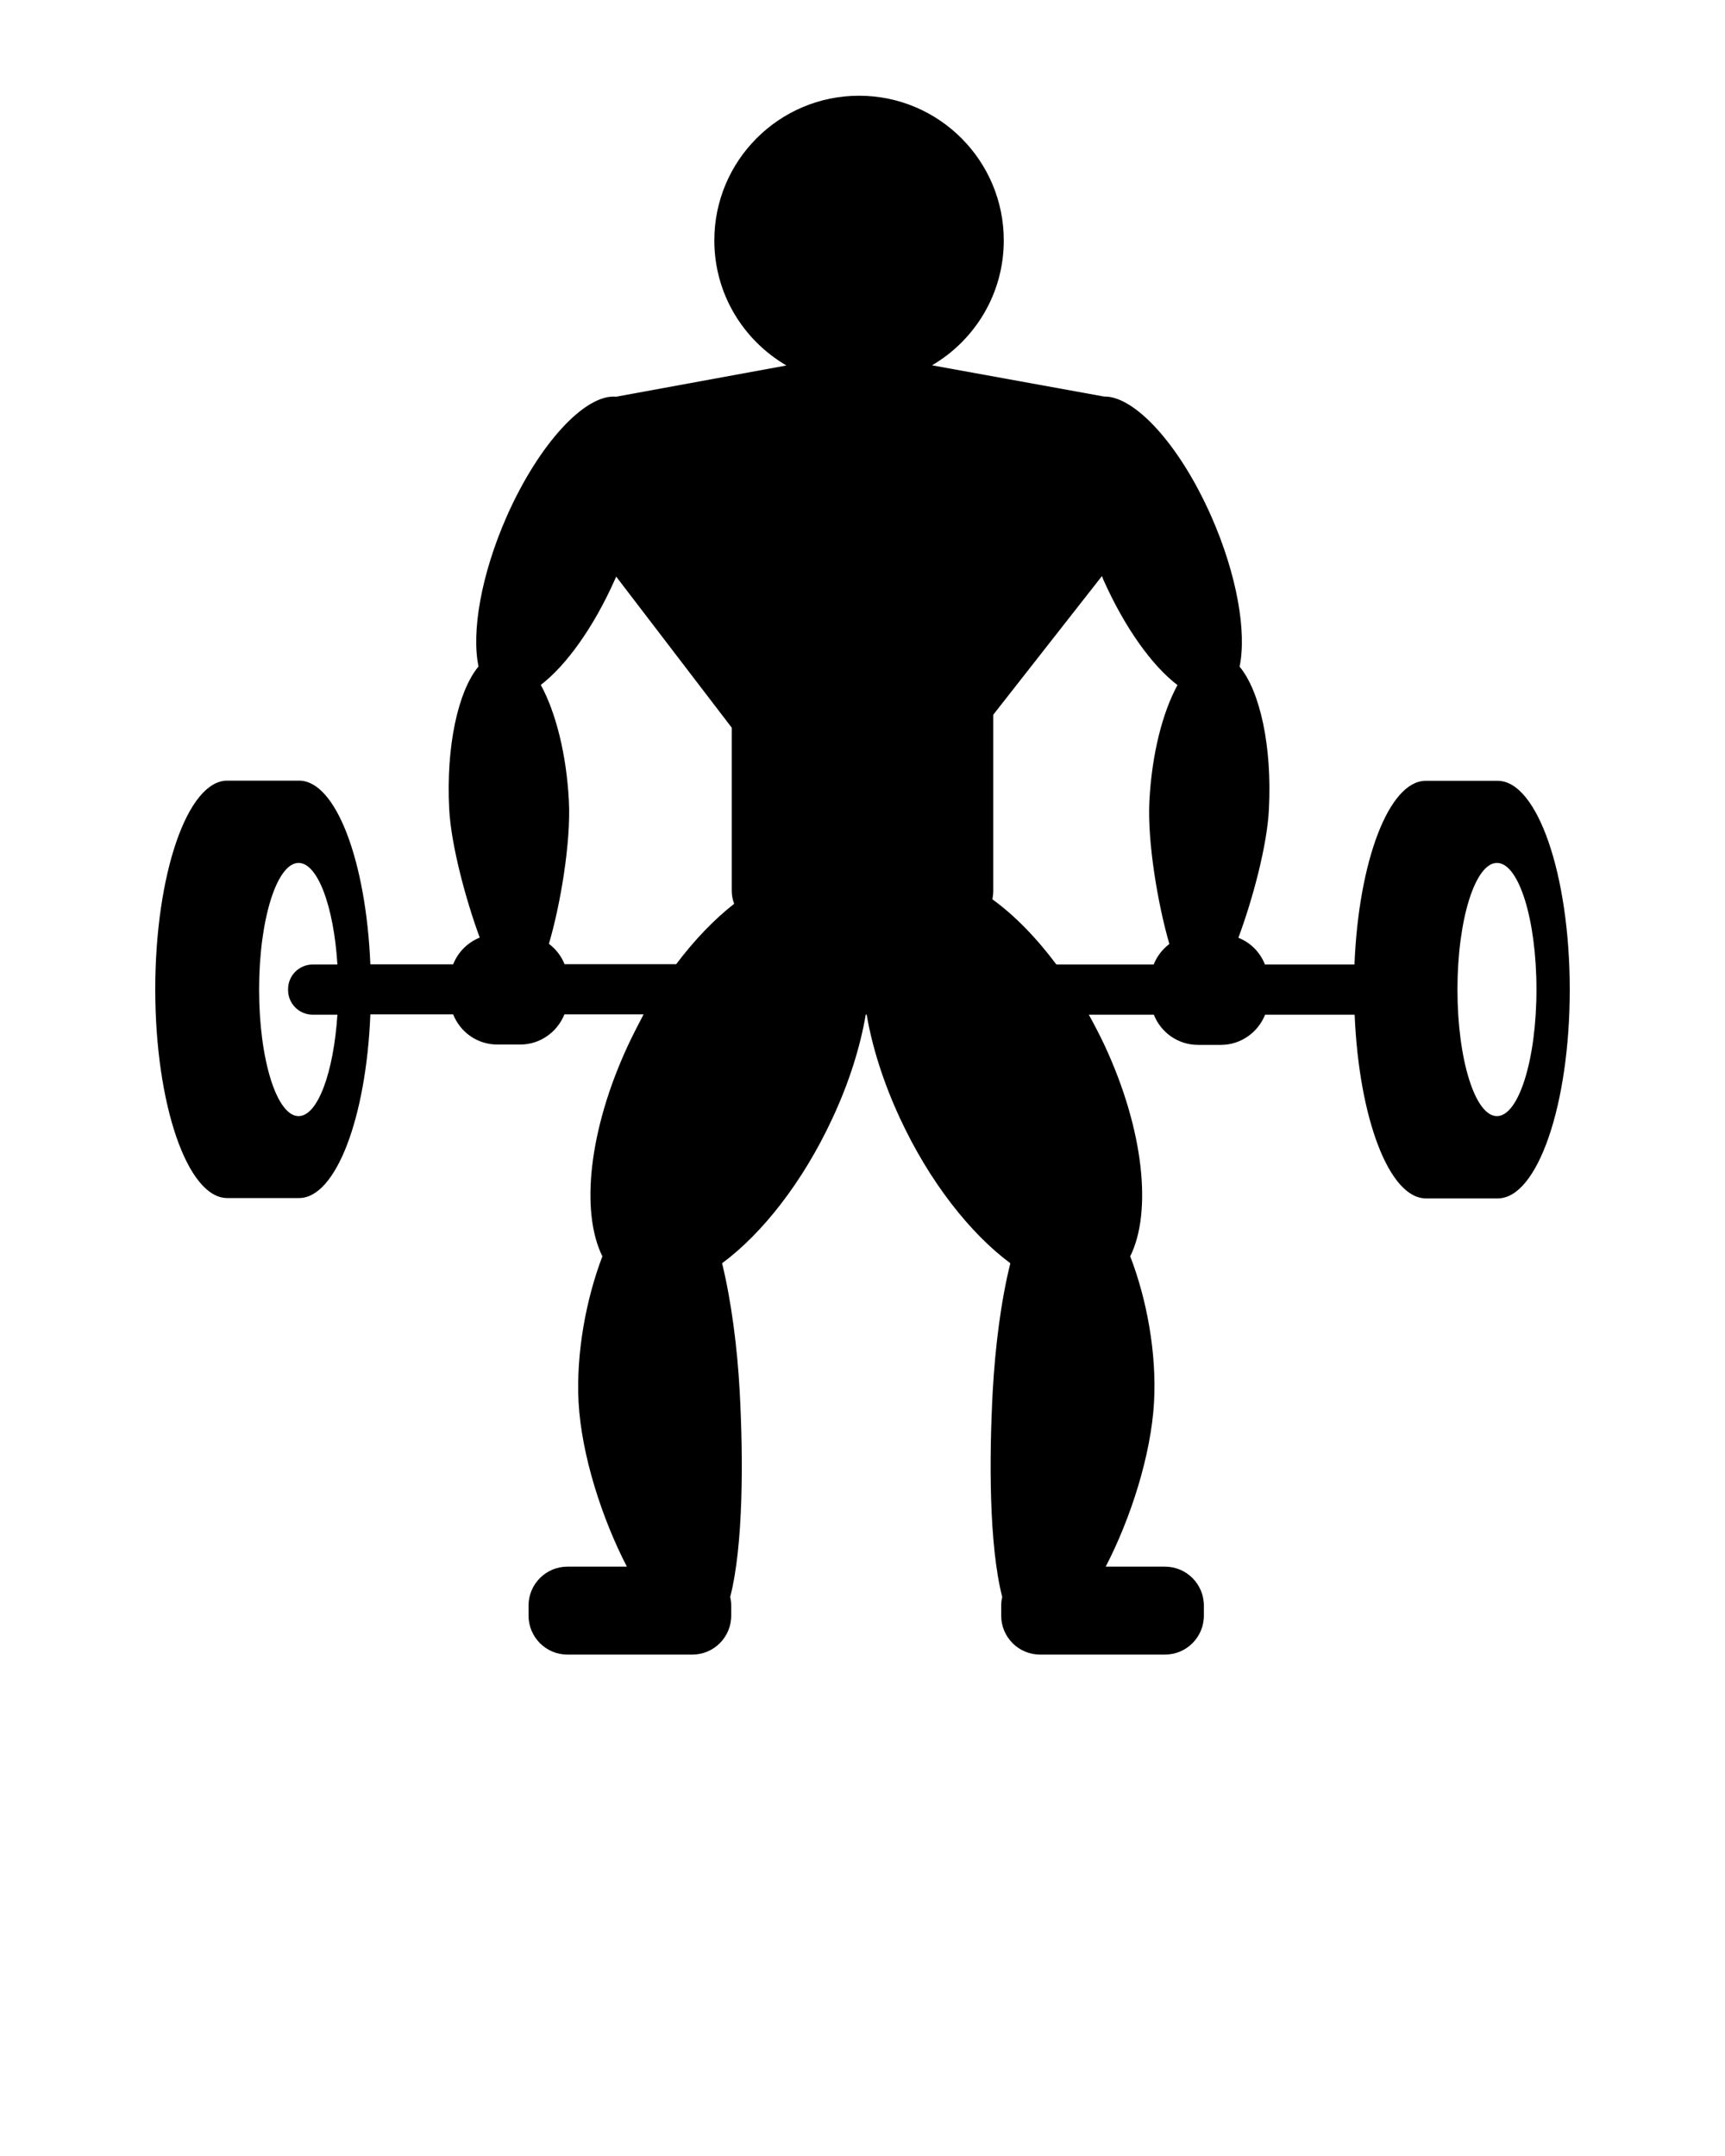 <svg xmlns="http://www.w3.org/2000/svg" xmlns:xlink="http://www.w3.org/1999/xlink" version="1.1" x="0px" y="0px" viewBox="0 0 100 125" style="enable-background:new 0 0 100 100;" xml:space="preserve"><path d="M86.82,45.27h-4.17c-2.13,0-3.89,4.65-4.13,10.65h-5.19c-0.28-0.71-0.83-1.27-1.54-1.55c0.83-2.23,1.67-5.36,1.77-7.45  c0.19-3.66-0.52-6.85-1.7-8.27c0.42-2-0.15-5.33-1.64-8.71c-1.83-4.15-4.44-6.99-6.22-6.95l-9.97-1.81  c2.49-1.46,4.16-4.15,4.16-7.24c0-4.63-3.76-8.39-8.39-8.39s-8.39,3.76-8.39,8.39c0,3.1,1.68,5.79,4.18,7.25L35.72,23  c-1.78-0.17-4.46,2.69-6.34,6.93c-1.49,3.38-2.06,6.72-1.64,8.71c-1.18,1.42-1.89,4.61-1.7,8.27c0.11,2.08,0.95,5.22,1.77,7.45  c-0.7,0.28-1.26,0.84-1.54,1.55h-4.8c-0.25-6-2-10.65-4.13-10.65h-4.17c-2.3,0-4.17,5.42-4.17,12.1s1.87,12.1,4.17,12.1h4.17  c2.13,0,3.89-4.65,4.13-10.65h4.8c0.4,1.02,1.39,1.75,2.56,1.75h1.33c1.16,0,2.15-0.73,2.56-1.75h4.59C37,59.4,36.69,60,36.4,60.62  c-2.28,4.91-2.75,9.64-1.48,12.22c-0.94,2.47-1.53,5.59-1.38,8.46c0.17,3.06,1.35,6.73,2.8,9.53h-3.44c-1.25,0-2.26,1.01-2.26,2.26  v0.58c0,1.25,1.01,2.26,2.26,2.26h7.23c1.25,0,2.26-1.01,2.26-2.26v-0.58c0-0.17-0.02-0.34-0.06-0.5c0.77-3,0.76-8.04,0.55-11.94  c-0.14-2.53-0.48-5.2-1.02-7.41c2.33-1.72,4.69-4.72,6.4-8.41c0.97-2.08,1.61-4.14,1.93-6.01h0.05c0.32,1.87,0.96,3.92,1.93,6.01  c1.71,3.69,4.08,6.69,6.4,8.41c-0.55,2.21-0.88,4.88-1.02,7.41c-0.21,3.9-0.22,8.93,0.55,11.94c-0.04,0.16-0.06,0.33-0.06,0.5v0.58  c0,1.25,1.01,2.26,2.26,2.26h7.23c1.25,0,2.26-1.01,2.26-2.26v-0.58c0-1.25-1.01-2.26-2.26-2.26H64.1c1.45-2.8,2.63-6.48,2.8-9.53  c0.16-2.87-0.43-6-1.38-8.46c1.27-2.57,0.8-7.31-1.48-12.22c-0.29-0.62-0.6-1.21-0.92-1.79h3.77c0.4,1.02,1.39,1.75,2.56,1.75h1.33  c1.16,0,2.15-0.73,2.56-1.75h5.19c0.25,6,2,10.65,4.13,10.65h4.17c2.3,0,4.17-5.42,4.17-12.1S89.12,45.27,86.82,45.27z M50.22,53.99  C50.22,53.99,50.22,53.98,50.22,53.99L50.22,53.99C50.22,53.98,50.22,53.99,50.22,53.99z M17.31,64.71c-1.27,0-2.29-3.29-2.29-7.34  c0-4.06,1.03-7.34,2.29-7.34c1.11,0,2.04,2.53,2.25,5.89h-1.43c-0.79,0-1.43,0.64-1.43,1.43v0.05c0,0.79,0.64,1.43,1.43,1.43h1.43  C19.34,62.18,18.42,64.71,17.31,64.71z M32.73,55.91c-0.19-0.48-0.5-0.88-0.91-1.19c0.67-2.25,1.28-5.9,1.16-8.26  c-0.14-2.75-0.77-5.18-1.63-6.75c1.46-1.12,3.06-3.32,4.31-6.14c0.02-0.05,0.04-0.09,0.06-0.14l6.7,8.76v9.45  c0,0.27,0.05,0.52,0.14,0.76c-1.14,0.89-2.29,2.08-3.36,3.5H32.73z M57.53,52.14c0.03-0.16,0.05-0.32,0.05-0.49V41.44l6.3-8.04  c0.03,0.06,0.05,0.12,0.07,0.18c1.25,2.82,2.85,5.03,4.31,6.14c-0.86,1.57-1.49,3.99-1.63,6.75c-0.12,2.36,0.5,6.01,1.16,8.26  c-0.4,0.3-0.72,0.71-0.91,1.19h-5.64C60.06,54.34,58.79,53.05,57.53,52.14z M86.78,64.71c-1.27,0-2.29-3.29-2.29-7.34  c0-4.06,1.03-7.34,2.29-7.34c1.27,0,2.29,3.29,2.29,7.34C89.07,61.43,88.04,64.71,86.78,64.71z"/></svg>